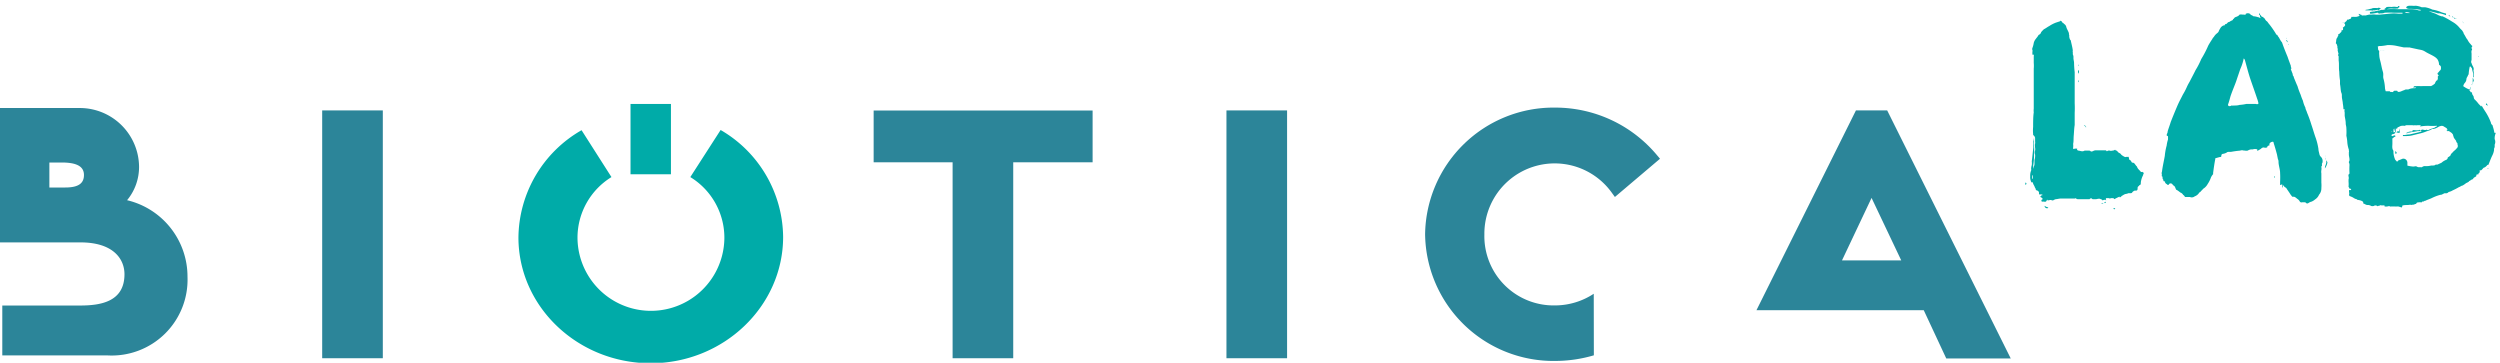 <svg xmlns="http://www.w3.org/2000/svg" viewBox="0 0 240 34.82"><defs><style>.cls-1{fill:#2c8599;}.cls-2{fill:#00aba8;}</style></defs><title>logo-biotica-color</title><g id="Capa_2" data-name="Capa 2"><g id="contenido"><rect class="cls-1" x="30.93" y="10.6" width="5.82" height="23.79"/><polygon class="cls-1" points="83.87 15.58 91.45 15.58 91.45 34.39 97.27 34.39 97.27 15.58 104.89 15.58 104.89 10.61 83.87 10.61 83.87 15.58"/><rect class="cls-1" x="117.74" y="10.6" width="5.82" height="23.79"/><path class="cls-1" d="M181.17,10.6h-3l-9.55,19.18h6v0h10.06l2.16,4.63h6.19ZM176.83,25l2.84-6,2.85,6Z"/><path class="cls-1" d="M153,28.2a6.77,6.77,0,0,1-3.71,1.12,6.65,6.65,0,0,1-6.79-6.81,6.75,6.75,0,0,1,12.24-4l.29.4,4.33-3.67-.32-.38a12.71,12.71,0,0,0-9.75-4.53,12.33,12.33,0,0,0-12.48,12.16A12.32,12.32,0,0,0,149.3,34.65a13.16,13.16,0,0,0,3.71-.54Z"/><path class="cls-1" d="M12.2,19.22A5,5,0,0,0,13.35,16a5.69,5.69,0,0,0-5.66-5.63H0V23.27H7.73c3.12,0,4.22,1.57,4.22,3.06,0,2.65-2.31,3-4.26,3H.22v4.79H10.33A7.28,7.28,0,0,0,18,26.57,7.54,7.54,0,0,0,12.2,19.22ZM6.27,18H4.74v-2.4H5.9c1.31,0,2.16.29,2.16,1.2C8.06,17.56,7.59,18,6.27,18Z"/><path class="cls-2" d="M69.18,12.48,66.27,17a6.82,6.82,0,0,1,3.27,5.79,7.05,7.05,0,0,1-14.1,0A6.83,6.83,0,0,1,58.7,17l-2.87-4.5a12,12,0,0,0-6.06,10.29c0,6.66,5.7,12.08,12.7,12.08S75.18,29.4,75.18,22.74A12,12,0,0,0,69.18,12.48Z"/><rect class="cls-2" x="60.53" y="9.98" width="3.88" height="6.75"/><path class="cls-2" d="M194.47,17.51c.09.12.09.12,0,.24C194.41,17.69,194.41,17.63,194.47,17.51Zm7.6,2c.12-.09.12-.12.09-.33-.18,0-.18,0-.31.06a.28.28,0,0,0-.18-.12c-.12-.06-.15-.06-.43,0h-.33s-.06,0-.09-.06a.17.17,0,0,0-.22.06h-1.12c-.07,0-.13,0-.16-.06s-.12,0-.15,0h-.73c-.18,0-.34,0-.52,0h-.09c-.15,0-.34.06-.46.06a.74.74,0,0,0-.27.12H197c-.15-.09-.3,0-.42,0h0a.37.37,0,0,1-.06-.09c-.07.21-.13.24-.28.21a.45.45,0,0,0-.18,0,.1.1,0,0,1-.09-.09.23.23,0,0,1,.06-.12h.06c0-.15-.06-.15-.18-.22s0-.06,0-.09.06-.09.09-.09h.06s0-.09,0-.09a.38.38,0,0,1-.18,0l-.13,0a.23.23,0,0,1,0-.12.26.26,0,0,0-.18-.25c-.09,0-.12-.09-.15-.12a.18.18,0,0,0-.06-.15,1.24,1.24,0,0,0-.13-.28,1.23,1.23,0,0,1-.09-.24h-.15s0-.06,0-.06a1,1,0,0,1-.09-.52,1.24,1.24,0,0,1,.09-.55.45.45,0,0,0,0-.18,1.35,1.35,0,0,1,.06-.34,1.46,1.46,0,0,0,0-.36c.06-.43.09-.86.15-1.32v-.18a2.19,2.19,0,0,0,0-.4,3,3,0,0,0,.07-.42s0,.09,0,.12c0,.18,0,.34,0,.52a.59.59,0,0,1,0,.21,5.77,5.77,0,0,1,0,.83,6.68,6.68,0,0,1-.09,1.09,1.75,1.75,0,0,1,0,.4.09.09,0,0,0,0,.06v-.09c0-.12.06-.21.06-.31a.57.57,0,0,0,.07-.33c0-.09,0-.18,0-.31a1.32,1.32,0,0,0,.06-.51.62.62,0,0,1,0-.4.61.61,0,0,0,0-.25,1.84,1.84,0,0,1,0-.42.54.54,0,0,0,0-.19v-.06c0-.12,0-.18,0-.27s-.06-.15-.09-.24l0,.06a.34.34,0,0,0-.1-.13v-.09a3.45,3.45,0,0,1,0-.67c0-.49,0-1,.06-1.4a1.54,1.54,0,0,1,0-.37V9.15c0-.33,0-.7,0-1V6.59a3,3,0,0,0,0-.55V5.43a.45.45,0,0,0,0-.18h-.13V5a.65.65,0,0,0,0-.24c-.06,0,0-.12,0-.15a2.38,2.38,0,0,0,.13-.49,1,1,0,0,1,.21-.4c.06-.09.12-.15.18-.24s.06-.12.12-.15a.32.32,0,0,0,.19-.22,1,1,0,0,1,.15-.18l.12-.12c.19-.09.34-.22.52-.31a3.2,3.2,0,0,1,.64-.33l.4-.13s0-.06,0-.12,0,0,0,.06l.18.09c0,.07,0,.07.06.1s.13.12.25.21a.57.57,0,0,1,.12.27c.06.16.15.31.21.46s0,.19.06.25a.79.79,0,0,0,.1.48.13.13,0,0,1,.06.13c.06.27.15.61.18.88a.22.22,0,0,0,0,.15v.22a.59.59,0,0,1,.06.33c0,.19.06.34.06.49a8.87,8.87,0,0,0,.06.89c0,.57,0,1.19,0,1.8,0,.39,0,.79,0,1.19a8.92,8.92,0,0,1,0,.91c0,.31,0,.67,0,1V12c-.06.37-.06.67-.09,1s0,.55-.06.82a1.23,1.23,0,0,1,0,.34s0,.06,0,.12.24-.06.37,0,0,0,0,.06.09.12.15.12.24.06.33.06a.39.39,0,0,0,.25-.06h.43a.19.19,0,0,1,.15.06c.06.06.15,0,.21,0a.57.57,0,0,1,.28-.09h.88a.18.18,0,0,1,.18.09c.06,0,.09-.06.13-.06s0,0,.06,0a.11.11,0,0,1,.09,0,.36.36,0,0,0,.24,0,.45.45,0,0,0,.28-.09.16.16,0,0,0,.15.09l.12.12c.06.09.12.09.21.15s.1.13.16.16a1.59,1.59,0,0,0,.3.18.11.11,0,0,0,.09,0,.32.32,0,0,1,.16,0c.09-.06.12,0,.15.15l0,0s0,0,0,.09a.42.42,0,0,1,.24.25.16.16,0,0,0,.12.06c.13,0,.19.12.28.24s.09.1.12.13c.06.24.28.36.37.51a.15.15,0,0,0,.12,0c.06,0,.09.06.12.06s.06.12,0,.15a.43.43,0,0,1-.06.18,2.05,2.05,0,0,0-.18.61c0,.12,0,.25-.12.28s0,.09-.1.09a.21.21,0,0,0-.09.18v.06c0,.12-.06.19-.15.19H205a.25.25,0,0,0-.22.09c-.06,0-.09.15-.18.15a.66.66,0,0,1-.24,0,1.43,1.43,0,0,1-.34.09,1.22,1.22,0,0,0-.27.15c-.06,0-.13.13-.22.16s0,0-.06-.06a4.4,4.4,0,0,0-.49.24c-.06-.06-.06-.09-.09-.09a1.13,1.13,0,0,0-.3,0q0,.09-.09,0a1.29,1.29,0,0,0-.34,0,.74.74,0,0,1,0,.36.1.1,0,0,0-.06,0s-.09,0-.09,0Zm-7-2.68a.67.67,0,0,1,0,.27c0,.06,0,.06.06.06a.61.61,0,0,0,0-.33Zm.18-11.29v0Zm.61,13.73h0l0,0s-.06,0-.06,0Zm.74.7c-.09.06-.28,0-.31-.15s0,0,0-.06a.7.7,0,0,0,.34.15A.1.1,0,0,1,196.55,20Zm2.07-.55h-.06v0l.06,0ZM199.38,5V5Zm.13,1.35a.27.27,0,0,1,0-.16C199.57,6.28,199.51,6.31,199.51,6.38Zm0,.7a.65.65,0,0,1,0-.34A.29.29,0,0,1,199.51,7.08Zm0,.64a.15.15,0,0,1,0,.21A.26.26,0,0,1,199.51,7.72Zm.24,2s0,0,0,0a0,0,0,0,1,0,0l0,0A0,0,0,0,0,199.75,9.67Zm.3,2.32h0c.07,0,.16.06.19.15A.47.47,0,0,1,200.05,12Zm.22.21s-.06,0-.06-.06S200.27,12.14,200.27,12.2Zm.09,7.23a0,0,0,0,1,0,0v0Zm.34,0v0h0A0,0,0,0,1,200.7,19.43Zm.12,0h0s0,0,0,0Zm1,.09s-.06,0-.09,0,.06-.06.09-.06.1.09.16.09Zm1-5.21v0Zm.22,5.7c-.07.06-.07.12-.13,0S203,20,203.08,20Z"/><path class="cls-2" d="M215,1.4a1,1,0,0,1,.28,0h.06s.06,0,.12,0a.09.09,0,0,0,.12,0l0-.06a.37.37,0,0,1,.43,0c.06.12.21.12.31.22s0,0,0,0a1.7,1.7,0,0,1,.45.09c.09,0,.13.06.16.06s.06,0,.09.06c0-.12-.06-.12-.06-.18s0-.13-.06-.16,0-.12,0-.18.06.15.09.18a.83.83,0,0,1,.15.19h.12l0,0c.06.12.06.12.15.15a.67.67,0,0,0,.16.24c.12.06.18.22.3.34a9.44,9.44,0,0,1,.61.88.1.1,0,0,0,.09.1c.06,0,.1.15.16.21s.15.27.24.4.09.09.12.18c.16.46.34.91.52,1.34.09.28.21.58.31.86,0,.06,0,.15.06.21s-.06,0-.06.12l.18.46c0,.06,0,.15.06.18a.62.62,0,0,1,.06.18c.12.28.21.52.34.8a6.61,6.61,0,0,0,.3.82,4.79,4.79,0,0,0,.22.58v0a2.83,2.83,0,0,0,.24.67c0,.15.12.31.15.46a11.54,11.54,0,0,1,.43,1.19c.15.43.27.88.43,1.31a6.16,6.16,0,0,1,.24,1c0,.18.06.33.09.49a.49.49,0,0,0,.15.27.54.54,0,0,1,.16.4c0,.09,0,.15-.06.24a.11.11,0,0,0,0,.09c0,.06,0,.09,0,.13a.12.12,0,0,0-.06.12.78.78,0,0,1,0,.3.91.91,0,0,0,0,.31c0,.09,0,.18,0,.24v.34c0,.12,0,.18,0,.3a3,3,0,0,1,0,.52.91.91,0,0,1-.22.64,1,1,0,0,1-.39.46,1.16,1.16,0,0,1-.34.21.74.74,0,0,0-.27.12c-.1.07-.19.07-.25,0s-.12-.06-.24-.06H221a.19.19,0,0,1-.21-.06.66.66,0,0,0-.25-.27c-.15-.12-.27-.25-.45-.19,0,0-.06-.06-.1-.09s0-.06-.09-.12c-.12-.21-.27-.4-.42-.64,0,0-.06-.06-.1-.06a1,1,0,0,1-.24-.28h0s0,.07,0,.1v.18s-.06,0-.06,0,0-.12,0-.15,0-.13,0-.16-.09.13-.19.06v0c0-.12,0-.18,0-.3a7.45,7.45,0,0,0,0-.82c0-.34-.12-.64-.15-1,0-.12,0-.24-.06-.34l-.09-.45c-.09-.34-.18-.67-.31-1.07,0,0,0-.09-.06-.15a.36.36,0,0,0-.36.21.61.61,0,0,1,0,.15.21.21,0,0,0-.19.09s0,.1-.06.1a.42.42,0,0,1-.27,0,.32.32,0,0,0-.28.12,3.82,3.82,0,0,1-.36.21s0-.12,0-.15a.7.7,0,0,0-.43,0c-.06,0-.09,0-.15,0a.78.78,0,0,0-.34.12.93.93,0,0,1-.27,0,.11.11,0,0,0-.09,0,.52.52,0,0,0-.37,0,8.85,8.85,0,0,0-.88.12c-.1,0-.13,0-.19,0s-.15,0-.21.06a1,1,0,0,1-.37.13c-.09,0-.15.09-.15.15s0,.15-.09.15-.34.09-.49.12c0,0,0,0,0,.06-.09.46-.15.89-.21,1.35,0,0,0,.06,0,.12a1.16,1.16,0,0,0-.25.43,2.74,2.74,0,0,1-.27.51,1.2,1.2,0,0,1-.43.46,1.66,1.66,0,0,1-.18.19c-.06.06-.09.12-.15.15a.14.14,0,0,0-.09.09.84.84,0,0,1-.4.3l0,0a.44.44,0,0,1-.46.06h-.46c-.06-.06-.09-.16-.18-.19a.51.51,0,0,0-.28-.24,3.14,3.14,0,0,0-.33-.24c-.09,0-.12-.16-.15-.22s-.06-.15-.13-.18a.68.68,0,0,1-.15-.15s-.06-.07-.09-.07-.15-.06-.24.07-.12.06-.19,0a.46.46,0,0,1-.18-.16c0-.09,0-.12-.09-.12s0,0-.06-.06,0-.12-.06-.15,0-.25-.09-.28,0-.06,0-.12a.47.47,0,0,1,0-.33c.06-.49.18-1,.27-1.5a5.51,5.51,0,0,1,.18-1,2.86,2.86,0,0,1,.13-.58c0-.07,0-.19,0-.31A.5.5,0,0,1,208,13c0-.13.06-.19.09-.31s0,0,0-.06c.09-.31.21-.61.3-.92.19-.48.4-1,.61-1.49s.37-.76.55-1.13a5.91,5.91,0,0,0,.37-.7,4.3,4.3,0,0,1,.27-.52c.19-.37.4-.76.58-1.13a7.23,7.23,0,0,0,.55-1.07A10.13,10.13,0,0,0,212,4.36c.12-.21.25-.42.4-.64,0-.06.12-.15.15-.21a1.22,1.22,0,0,1,.28-.31.68.68,0,0,0,.15-.15,1.4,1.4,0,0,1,.15-.3.61.61,0,0,1,.34-.31s0,0,.06,0,.06-.12.09-.12.12,0,.15-.06a.37.37,0,0,0,.12-.13h0c.16,0,.22-.12.34-.15a.19.19,0,0,0,.15-.15c.06,0,.09-.09.16-.15S214.88,1.59,215,1.4Zm.37,4.34a4.66,4.66,0,0,1-.31.91c-.12.37-.24.7-.36,1.07s-.4,1-.58,1.55c-.06.22-.12.46-.22.74a.13.13,0,0,0,.13.18.25.25,0,0,0,.18-.06.75.75,0,0,0,.24,0c.16,0,.37,0,.55-.06a4,4,0,0,0,.64-.09h.92a.4.4,0,0,0,.24,0V9.85a2.79,2.79,0,0,0-.12-.39c-.18-.55-.4-1.16-.61-1.77s-.37-1.25-.55-1.89a.35.35,0,0,0-.12-.19S215.37,5.7,215.37,5.74Zm.15,9.09a0,0,0,0,0,0,0s0,0,0,0h0A0,0,0,0,1,215.52,14.83ZM218,1.56h0Zm.37,15.49s0,0-.06,0l0,0v-.12l0,0s0,0,.06,0v.12Zm1-13.66v0h0A0,0,0,0,1,219.33,3.39Zm.16.3,0,0a0,0,0,0,0,0,0V3.63h0A.09.09,0,0,0,219.49,3.69Zm0,.15a.54.54,0,0,1,.09.22A.28.28,0,0,1,219.49,3.84Zm.21.46h0V4.21S219.7,4.27,219.7,4.3Zm2.75,7.57h0v.06h0Zm.73,2.65v0h0A0,0,0,0,1,223.18,14.52Zm.06,1.34a.11.11,0,0,1,0-.09.53.53,0,0,0,0-.43.26.26,0,0,1,0-.21c0-.09,0-.15,0-.24a.45.45,0,0,1,0,.18v.24a.29.29,0,0,0,.09.16.23.23,0,0,1,.06.15,1.47,1.47,0,0,1-.24.55A1.09,1.09,0,0,1,223.24,15.86Z"/><path class="cls-2" d="M234.83,1.46a4.69,4.69,0,0,0-.61-.18c-.06,0-.06,0-.18,0a7.21,7.21,0,0,0-.86-.21s.1.06.13.06c.21.09.45.15.61.24s.27.13.45.19a.11.11,0,0,0,.09,0,3.09,3.09,0,0,1,.37.18c.18.09.37.21.58.34a2.41,2.41,0,0,1,.7.58c.06.09.22.21.28.3l.12.21a.09.09,0,0,1,0,.06c.15.19.21.4.37.58a1.65,1.65,0,0,0,.33.46.23.23,0,0,0,.12.12v.1c-.09.09-.06.12-.06.15a.14.14,0,0,1,0,.21.77.77,0,0,0,0,.28v.58c0,.12-.09.21,0,.36a1.68,1.68,0,0,0,.15.34.57.57,0,0,1,.06.24.33.33,0,0,0,0,.25v.51a.15.15,0,0,1-.07,0,2,2,0,0,0,0-.42,4.31,4.31,0,0,1-.12-.49V6.53a.53.53,0,0,1-.12-.15q-.09,0-.09.09a4.34,4.34,0,0,0-.09.67s-.06.06-.06.09a1,1,0,0,1-.09.18.49.49,0,0,0-.07.25.57.57,0,0,1-.15.3.74.74,0,0,0-.15.31,2.32,2.32,0,0,0,.61.33s0-.06.09-.15,0-.09,0-.12v.12c0,.09,0,.15-.09.18s.12.13.09.22l0,0c.06,0,.12,0,.15.06l0,.06c0,.12.16.24.16.37a.32.32,0,0,0,.09.21,3.08,3.08,0,0,1,.36.4c.07.09.16.15.22.24s.09-.06.09-.06h0c.09.18.21.36.31.52a5.27,5.27,0,0,1,.58,1.13.28.28,0,0,0,.12.21.23.23,0,0,1,.06.15,3.63,3.63,0,0,1,.15.61v0h.12v.06a1.2,1.2,0,0,0-.09.55.63.63,0,0,1,0,.52v.25a.4.4,0,0,0-.06.27,1.69,1.69,0,0,1-.18.55c-.16.33-.25.61-.37.88,0,0,0,0,0,.06s0,0,0-.06v0h0l0,0h-.09l0,0a.8.8,0,0,1-.28.25c-.12,0-.18.18-.33.27a0,0,0,0,1,0,0s-.09,0-.12,0,0,.13,0,.16L238,16.6a0,0,0,0,0,0,0c-.06,0-.06.09-.09.15a.33.33,0,0,0-.15,0,1.91,1.91,0,0,0-.06.21h-.06c-.06.06-.16.09-.19.15s-.09.13-.18.13a0,0,0,0,0,0,0,1.05,1.05,0,0,1-.24.15c0,.06-.06.06-.09.09s-.19.09-.22.12a2.1,2.1,0,0,1-.33.22c-.1,0-.22.12-.34.15h0a5.34,5.34,0,0,1-.58.3,1.2,1.2,0,0,1-.4.16.38.38,0,0,1-.18.12,1.06,1.06,0,0,1-.18,0c-.06,0-.15.06-.22.09a.35.35,0,0,1-.21.06,4.45,4.45,0,0,0-.88.34c-.22.09-.4.15-.58.24a.14.14,0,0,0-.13.06c-.15,0-.15,0-.21.09a1.19,1.19,0,0,0-.33,0s-.13,0-.16.07-.09.09-.15.09a.36.36,0,0,1-.24.06.29.29,0,0,1-.22,0c-.24.06-.52,0-.76.09,0,.06,0,.12-.06.18l-.28-.09a.66.66,0,0,0-.24,0,3.76,3.76,0,0,0-.58,0h0c-.12-.09-.21,0-.37,0s-.12,0-.15,0,0-.09-.06-.12a1,1,0,0,1-.3,0,.17.17,0,0,0-.1,0s-.09.06-.12.06,0-.06-.06,0-.09,0-.15-.06h0c0,.06-.09.06-.09,0h-.06a.39.39,0,0,1-.37.06.65.65,0,0,0-.37-.09c-.12,0-.27-.12-.39-.15l0-.09c0-.1-.13-.13-.16-.16a1.58,1.58,0,0,0-.36-.09s-.06,0-.09-.06a.83.83,0,0,1-.34-.15,1.61,1.61,0,0,0-.34-.15.16.16,0,0,1-.06-.19.33.33,0,0,0,0-.15.58.58,0,0,1,0-.24.11.11,0,0,1,.09,0s.1,0,.1-.07-.07-.06-.1-.06h-.06l0,0c0-.09-.09-.15-.09-.21a2.22,2.22,0,0,0,0-.46v-.21a.55.55,0,0,0,0-.31.45.45,0,0,1,0-.18.14.14,0,0,0,.09-.15,5.78,5.78,0,0,1,0-.73.56.56,0,0,0-.06-.28,0,0,0,0,1,0-.06.29.29,0,0,0,.06-.21c0-.16-.06-.34-.06-.49v-.22a.22.22,0,0,0,0-.15h0c0-.06,0-.06,0-.09a2.87,2.87,0,0,1-.15-.73,3.57,3.57,0,0,0-.09-.61,5.62,5.62,0,0,0,0-.73c0-.16-.06-.31-.06-.43,0-.28-.07-.52-.1-.76V10.8a.57.57,0,0,1,0-.31.18.18,0,0,0-.12,0,3.55,3.55,0,0,0-.06-.55c0-.18-.09-.48-.09-.67s0-.24-.06-.39-.06-.52-.12-.8c0-.12,0-.21,0-.36a5.81,5.81,0,0,1-.07-.83c-.06-.36,0-.73-.06-1.09V5.4c-.06-.09-.09-.15,0-.21-.06-.16-.06-.25-.09-.31V4.76s0,0-.09,0l.09,0a.11.11,0,0,0,0-.09c-.06-.1,0-.19-.06-.31s0-.12-.06-.15-.06-.06-.06-.09c.06-.19,0-.37.15-.52,0-.09.09-.12.09-.25s0-.06.06-.09.07,0,.1-.09a.28.28,0,0,0,.15-.33s0,.06.12.06h0a.31.31,0,0,0,0-.25.56.56,0,0,0,.22-.21A.22.22,0,0,0,225,2.2l0,0c.06,0,.06,0,.06,0s.12-.12.18-.16.06-.12.09-.15,0,0,.06,0,.06,0,.06,0,.07-.06.13-.06.15-.09.15-.21V1.62c.06,0,.09,0,.18,0a.11.11,0,0,1,.09,0c.13,0,.16,0,.19,0a1.39,1.39,0,0,0,.33-.1.38.38,0,0,0-.12-.18s.06,0,.09,0a.69.69,0,0,0,.22.09s0,.09.09.06.09,0,.15,0a.22.22,0,0,1,.15,0,2.44,2.44,0,0,1,.37-.09c.06,0,.18,0,.21,0a1.31,1.31,0,0,1,.34,0,2.66,2.66,0,0,0,.49,0l.91-.09a3.48,3.48,0,0,1,.79,0h.43c0-.09,0-.09,0-.09s-.09,0-.15,0l-.7,0a8.24,8.24,0,0,0-.86,0,.71.71,0,0,1-.39.06.28.28,0,0,1-.22,0c0-.06-.06-.06-.09-.06a3.79,3.79,0,0,1-.52.09l-.18,0a.13.13,0,0,1,0-.15,1.77,1.77,0,0,1,.37-.06h.06c.21-.09.45-.06.61-.15v0c.18,0,.3,0,.42-.07s0,0-.06,0a.09.09,0,0,1,0-.06c.09,0,.15-.15.22-.15a2.43,2.43,0,0,1,.45,0,1.34,1.34,0,0,1,.49,0h.15c0,.15,0,.15-.12.15a2.19,2.19,0,0,1-.49,0c-.15,0-.3,0-.48.06s0,0,0,0h.13a7.49,7.49,0,0,1,.82,0h.24c.31,0,.61,0,.92,0s.46,0,.73.07c.09,0,.18.06.28.06h.12l0-.06a5.46,5.46,0,0,0-1-.1A.56.56,0,0,1,231,.76c0-.15.12-.18.27-.21h.28a1.46,1.46,0,0,0,.36,0,2,2,0,0,1,.58.15c.12,0,.19,0,.34,0a2.5,2.5,0,0,1,.67.22h0a3.5,3.5,0,0,1,.91.27l.31.09c.06,0,.09,0,.09.06Zm-10.19,1.1a0,0,0,0,1,0,0S224.64,2.59,224.64,2.56Zm.28-.46h0v.1C225,2.14,224.92,2.14,224.92,2.1Zm.24,12.48h0ZM226.93,0h0a0,0,0,0,1,0,0h0A0,0,0,0,1,226.93,0Zm1.37,1c0-.06,0-.06-.06-.06a2.6,2.6,0,0,1-.3.06.22.22,0,0,0-.13,0,.14.14,0,0,1-.15,0s-.12,0-.12,0-.12,0-.21,0-.13,0-.22,0l0,0c-.06,0,0-.06,0-.06a1.71,1.71,0,0,0,.43-.09.56.56,0,0,0,.24-.07,2.13,2.13,0,0,1,.46,0h0a.24.24,0,0,1,.25,0h.15a0,0,0,0,1,0,0c-.06,0-.12,0-.12.07v0A2,2,0,0,0,228.3,1Zm1.44,7.84a0,0,0,0,0,0,0,.16.16,0,0,1,.18-.13H230c.15,0,.15,0,.18.1.22.06.4-.1.64-.16.07-.06.13-.06.25-.06s.06,0,.12,0a1.26,1.26,0,0,1,.58-.12c.09,0,.12,0,.15-.06s-.15,0-.21,0,0-.12.12-.15a.74.74,0,0,0,.25,0s.06,0,.15,0a1.85,1.85,0,0,0,.39,0s0,0,.1,0,.39,0,.67,0l0,0a1.51,1.51,0,0,0,.36-.24.82.82,0,0,1,.1-.21c0-.07.09-.07.12-.1a.36.36,0,0,0,.06-.27s0-.06,0-.09.06-.06.09-.12a.51.51,0,0,1-.12-.13.16.16,0,0,1,.09-.15,1.5,1.5,0,0,1,.21-.24.52.52,0,0,0,0-.37.65.65,0,0,0-.15-.12A1,1,0,0,0,234,5.7a1.08,1.08,0,0,0-.22-.21c-.3-.21-.64-.33-.94-.52s-.46-.18-.73-.24l-.83-.18a.5.5,0,0,1-.18,0c-.12,0-.21,0-.34,0L230,4.39a3.51,3.51,0,0,0-.82-.06,4.92,4.92,0,0,1-.64.09.42.42,0,0,0-.28.06c.06.13,0,.25.09.37h.4c.06,0,.15,0,.18,0a.83.83,0,0,1-.27,0,.69.69,0,0,1-.25,0s-.06,0,0,.09a1.16,1.16,0,0,0,0,.34c0,.24.07.46.13.7s.12.61.21.89,0,.45.06.67a4.11,4.11,0,0,1,.15.94,1.63,1.63,0,0,0,.07.28c.15,0,.27,0,.36,0s0,.06.09.06Zm-.8,11c-.06,0-.06,0-.06,0h.06Zm.7-7.14v-.12a.26.26,0,0,0-.09.15A.15.15,0,0,1,229.64,12.63Zm.28.09a.4.4,0,0,1-.24.09c-.1.06-.1.09-.1.12s.06.07.16.07a.11.11,0,0,1,.12-.07c.06,0,.09,0,.09.07s0,.06,0,.06-.12,0-.18.09-.16.06-.1.15v.4c0,.24-.06.49.1.7v.09a1.89,1.89,0,0,0,.18.79s0,0,.06.06,0,0,.06.07.12,0,.15-.07l.31-.12a.38.38,0,0,1,.4,0,.42.42,0,0,1,.18.31v.3s0,0,0,0a3.5,3.5,0,0,0,.55.09h.09a.35.35,0,0,1,.27,0,.29.29,0,0,0,.22.06c.06,0,.12,0,.18,0a.11.11,0,0,0,.09,0,.42.42,0,0,1,.34-.1,2,2,0,0,0,.55-.06h.09c.12,0,.27,0,.33-.09H234l.39-.18a1.42,1.42,0,0,1,.46-.28.42.42,0,0,0,.12-.12.14.14,0,0,1,.09-.15.94.94,0,0,0,.19-.15.36.36,0,0,1,.18-.25c0-.06.09-.09.12-.15a1.85,1.85,0,0,0,.37-.37.3.3,0,0,0,0-.27v0a.22.22,0,0,0-.12-.24v-.1l-.22-.3L235.5,13c0-.1-.06-.13-.12-.22a3.17,3.17,0,0,0-.31-.21s-.09.06-.12,0-.09-.06-.09-.09.06,0,.09,0a0,0,0,0,0,0,0c0-.16-.15-.22-.3-.31a.4.4,0,0,0-.25-.09.88.88,0,0,0-.39.15,1.24,1.24,0,0,1-.4.15s-.06,0-.12,0a1.66,1.66,0,0,1-.52.22,3.56,3.56,0,0,1-.52.18l-.73.18a2.48,2.48,0,0,1-.73.1c-.06,0-.12,0-.22,0s-.06,0-.09,0v-.1s0,0,.06,0,.06,0,.13,0a3.46,3.46,0,0,1,.48-.06c.34-.09.67-.15,1-.24.06,0,.12,0,.12-.06v0s0,0-.06,0-.06-.09,0-.09.06-.07.09-.07c.19,0,.31.1.46,0h0c.06.07.15.07.25,0a4.86,4.86,0,0,1,.51-.18.52.52,0,0,1,.22-.12s0,0,0-.06a.13.13,0,0,0-.09,0,5.39,5.39,0,0,1-.68,0,1.69,1.69,0,0,0-.21,0,4.65,4.65,0,0,0-.61.06s-.06,0-.06,0,.09,0,.09-.12h-.3a.72.72,0,0,1-.25,0,.58.58,0,0,1-.24,0c-.06,0-.09,0-.12,0s-.22,0-.34,0-.21,0-.24.06h-.06a.87.87,0,0,0-.28,0c-.12,0-.24.12-.4.15a.11.11,0,0,1,0,.09,0,0,0,0,1,0,0h-.06s0,.06-.06.06a.09.09,0,0,0,0-.06H230v.06a1.27,1.27,0,0,0,0,.34S229.92,12.69,229.92,12.72Zm-.28-.24h0v0S229.64,12.45,229.64,12.48Zm.16.15c.12,0,.15-.06.12-.12s-.06-.09-.06-.19-.09,0-.09.1a.68.68,0,0,1,0,.21Zm.21,1.86c.09.09.09.09,0,.24A.23.23,0,0,1,230,14.49Zm.37-2.17a1.16,1.16,0,0,0,0,.34.28.28,0,0,1-.22,0l-.09,0c0-.09.06-.09.09-.12a.86.86,0,0,1,.13,0S230.35,12.42,230.38,12.32ZM230.26.73s-.07,0-.07-.06,0-.09.07-.09a.08.08,0,0,1,.09.09S230.32.73,230.26.73Zm.33,11.53h0v.06h0Zm.79-11a.71.71,0,0,0-.42-.09s-.06.06-.13.06A3.44,3.44,0,0,0,231.38,1.25Zm.22,11.23a1.3,1.3,0,0,0,.15,0,1.61,1.61,0,0,0,.52,0c0-.07.06,0,.06,0s0,.09,0,.09a.51.51,0,0,1-.21,0c-.25.06-.58.09-.83.15-.06,0-.12,0-.18.06a1.3,1.3,0,0,0-.15,0l0,0v0a0,0,0,0,1,0,0,1.75,1.75,0,0,1,.33-.15l.09,0s.06-.06.16,0A.11.11,0,0,0,231.6,12.48Zm-.58-.25v0h0V12.2Zm.12,0h0a0,0,0,0,1,0,0h0A0,0,0,0,1,231.14,12.26Zm2.84.16h0a0,0,0,0,1,0,0h-.06ZM234,7.29h0V7.2h0Zm.82-5.83v0a0,0,0,0,0,0,0V1.4Zm.15,0h0Zm.06,0s.07.07.1,0S235.07,1.49,235.07,1.46Zm.16.1c-.06,0-.06,0-.06-.07S235.2,1.53,235.23,1.56Zm.18,0h0Zm0,0s.09,0,.15.09-.12,0-.12-.09Zm.21.15c.1,0,.1,0,.13.09h.15a0,0,0,0,0,0,0h0c-.06,0-.06-.06-.15,0S235.65,1.8,235.62,1.74Zm.86.46c0-.06,0-.1-.06-.06h.06Zm0-.06c.06.09.06.09.12.12a.16.16,0,0,0-.12-.06Zm.88,6.07c-.06-.06-.06-.06,0-.1Zm.06-.25c0,.09,0,.12-.06.15S237.36,8.05,237.42,8Zm0-3.32h0Zm.06,3.17c0,.06,0,.12-.06.15,0-.12,0-.3,0-.46A.5.5,0,0,1,237.48,7.81Zm.34,9.09h.06v0Zm.12-11.5a.23.23,0,0,1,.09.06h0C237.91,5.46,237.91,5.46,237.94,5.4Zm.06.06v0s0,0,0,0Zm.13.52h0V5.92h0Zm.7,4.18c-.16-.09-.16-.09-.12-.18S238.8,10.07,238.83,10.16Zm.15,6q-.09,0-.09.09c-.06-.06-.06-.06,0-.09Zm0,0s-.06,0-.06,0H239s0,0-.06,0ZM240,13s0-.07,0-.1,0,0,0-.09S240,12.93,240,13Z"/></g></g></svg>